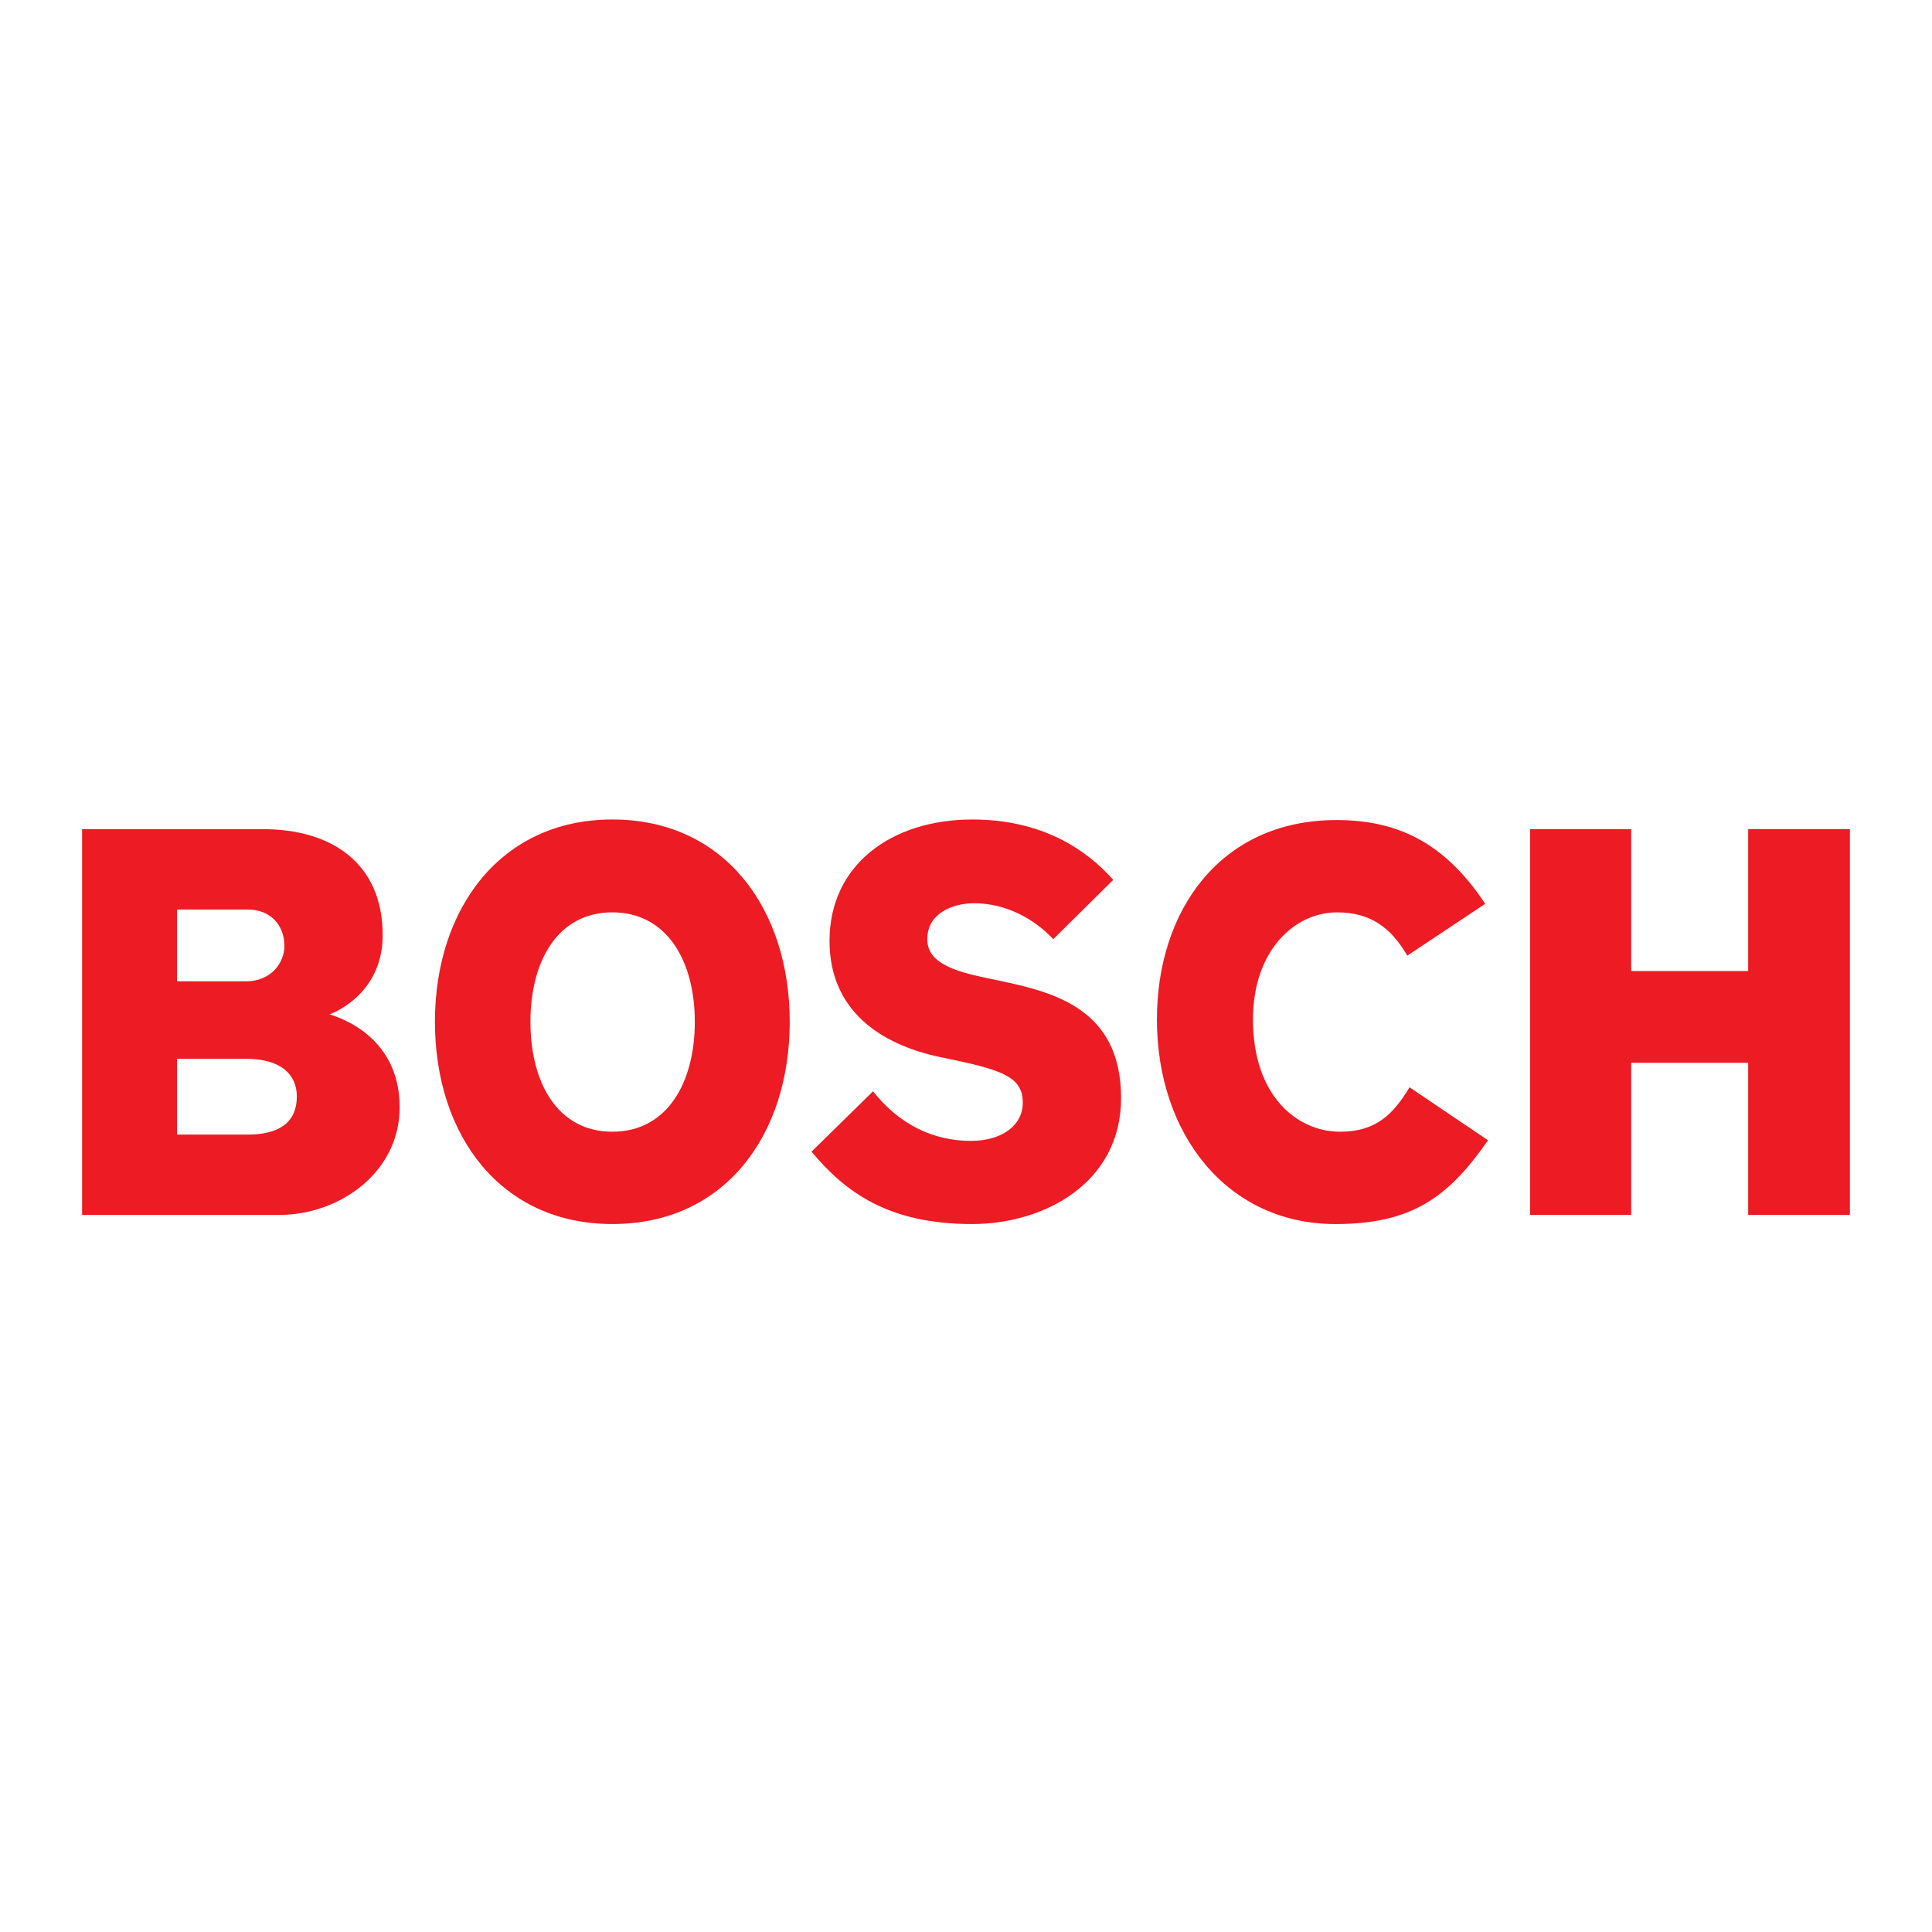 <svg version="1.1" xmlns="http://www.w3.org/2000/svg" x="0px" y="0px"
	 viewBox="0 0 200 200" preserveAspectRatio="xMinYMin meet" role="img">
<path fill="#EC1B24" d="M30.727,113.499c0-2.3-1.698-3.893-5.261-3.893h-7.14v7.847h7.315
	C28.623,117.453,30.727,116.39,30.727,113.499L30.727,113.499z M29.441,97.928c0-2.243-1.523-3.776-3.802-3.776h-7.315v7.434h7.14
	C28.035,101.585,29.441,99.698,29.441,97.928z M41.373,114.619c0,6.728-6.197,11.149-12.459,11.149H8.5V85.833h18.715
	c7.198,0,12.401,3.596,12.401,10.973c0,6.312-5.494,8.199-5.494,8.199C34.123,105.063,41.373,106.717,41.373,114.619"/>
<path fill="#EC1B24" d="M71.927,105.772c0-6.252-2.866-11.326-8.535-11.326c-5.674,0-8.482,5.074-8.482,11.326
	c0,6.312,2.808,11.385,8.482,11.385C69.062,117.157,71.927,112.085,71.927,105.772z M81.752,105.772
	c0,11.738-6.727,20.94-18.36,20.94c-11.582,0-18.367-9.202-18.367-20.94c0-11.68,6.785-20.939,18.36-20.939
	C75.026,84.833,81.752,94.094,81.752,105.772"/>
<path fill="#EC1B24" d="M116.053,113.677c0,8.789-7.953,13.037-15.436,13.037c-8.658,0-13.105-3.304-16.611-7.492l6.372-6.253
	c2.692,3.421,6.203,5.134,10.121,5.134c3.217,0,5.379-1.593,5.379-3.953c0-2.535-1.91-3.326-7.142-4.424l-1.399-0.295
	c-6.294-1.322-11.465-4.896-11.465-12.033c0-7.845,6.377-12.563,14.803-12.563c7.133,0,11.754,3.065,14.564,6.25l-6.205,6.138
	c-1.932-2.064-4.854-3.717-8.186-3.717c-2.281,0-4.856,1.062-4.856,3.717c0,2.418,2.679,3.295,6.083,4.012l1.406,0.295
	C109.178,102.722,116.053,104.476,116.053,113.677"/>
<path fill="#EC1B24" d="M154.039,118.041c-4.096,5.899-7.896,8.673-15.793,8.673c-11.227,0-18.482-9.32-18.482-21.177
	c0-11.267,6.553-20.646,18.602-20.646c6.609,0,11.348,2.596,15.383,8.67l-8.068,5.369c-1.641-2.832-3.746-4.484-7.256-4.484
	c-4.443,0-8.717,3.975-8.717,11.091c0,7.976,4.623,11.62,9.014,11.62c3.795,0,5.551-1.889,7.191-4.602L154.039,118.041"/>
<path fill="#EC1B24" d="M191.5,125.769h-10.529v-15.748h-12.111v15.748h-10.463V85.833h10.463v14.688h12.111V85.833H191.5V125.769"
	/>
</svg>
